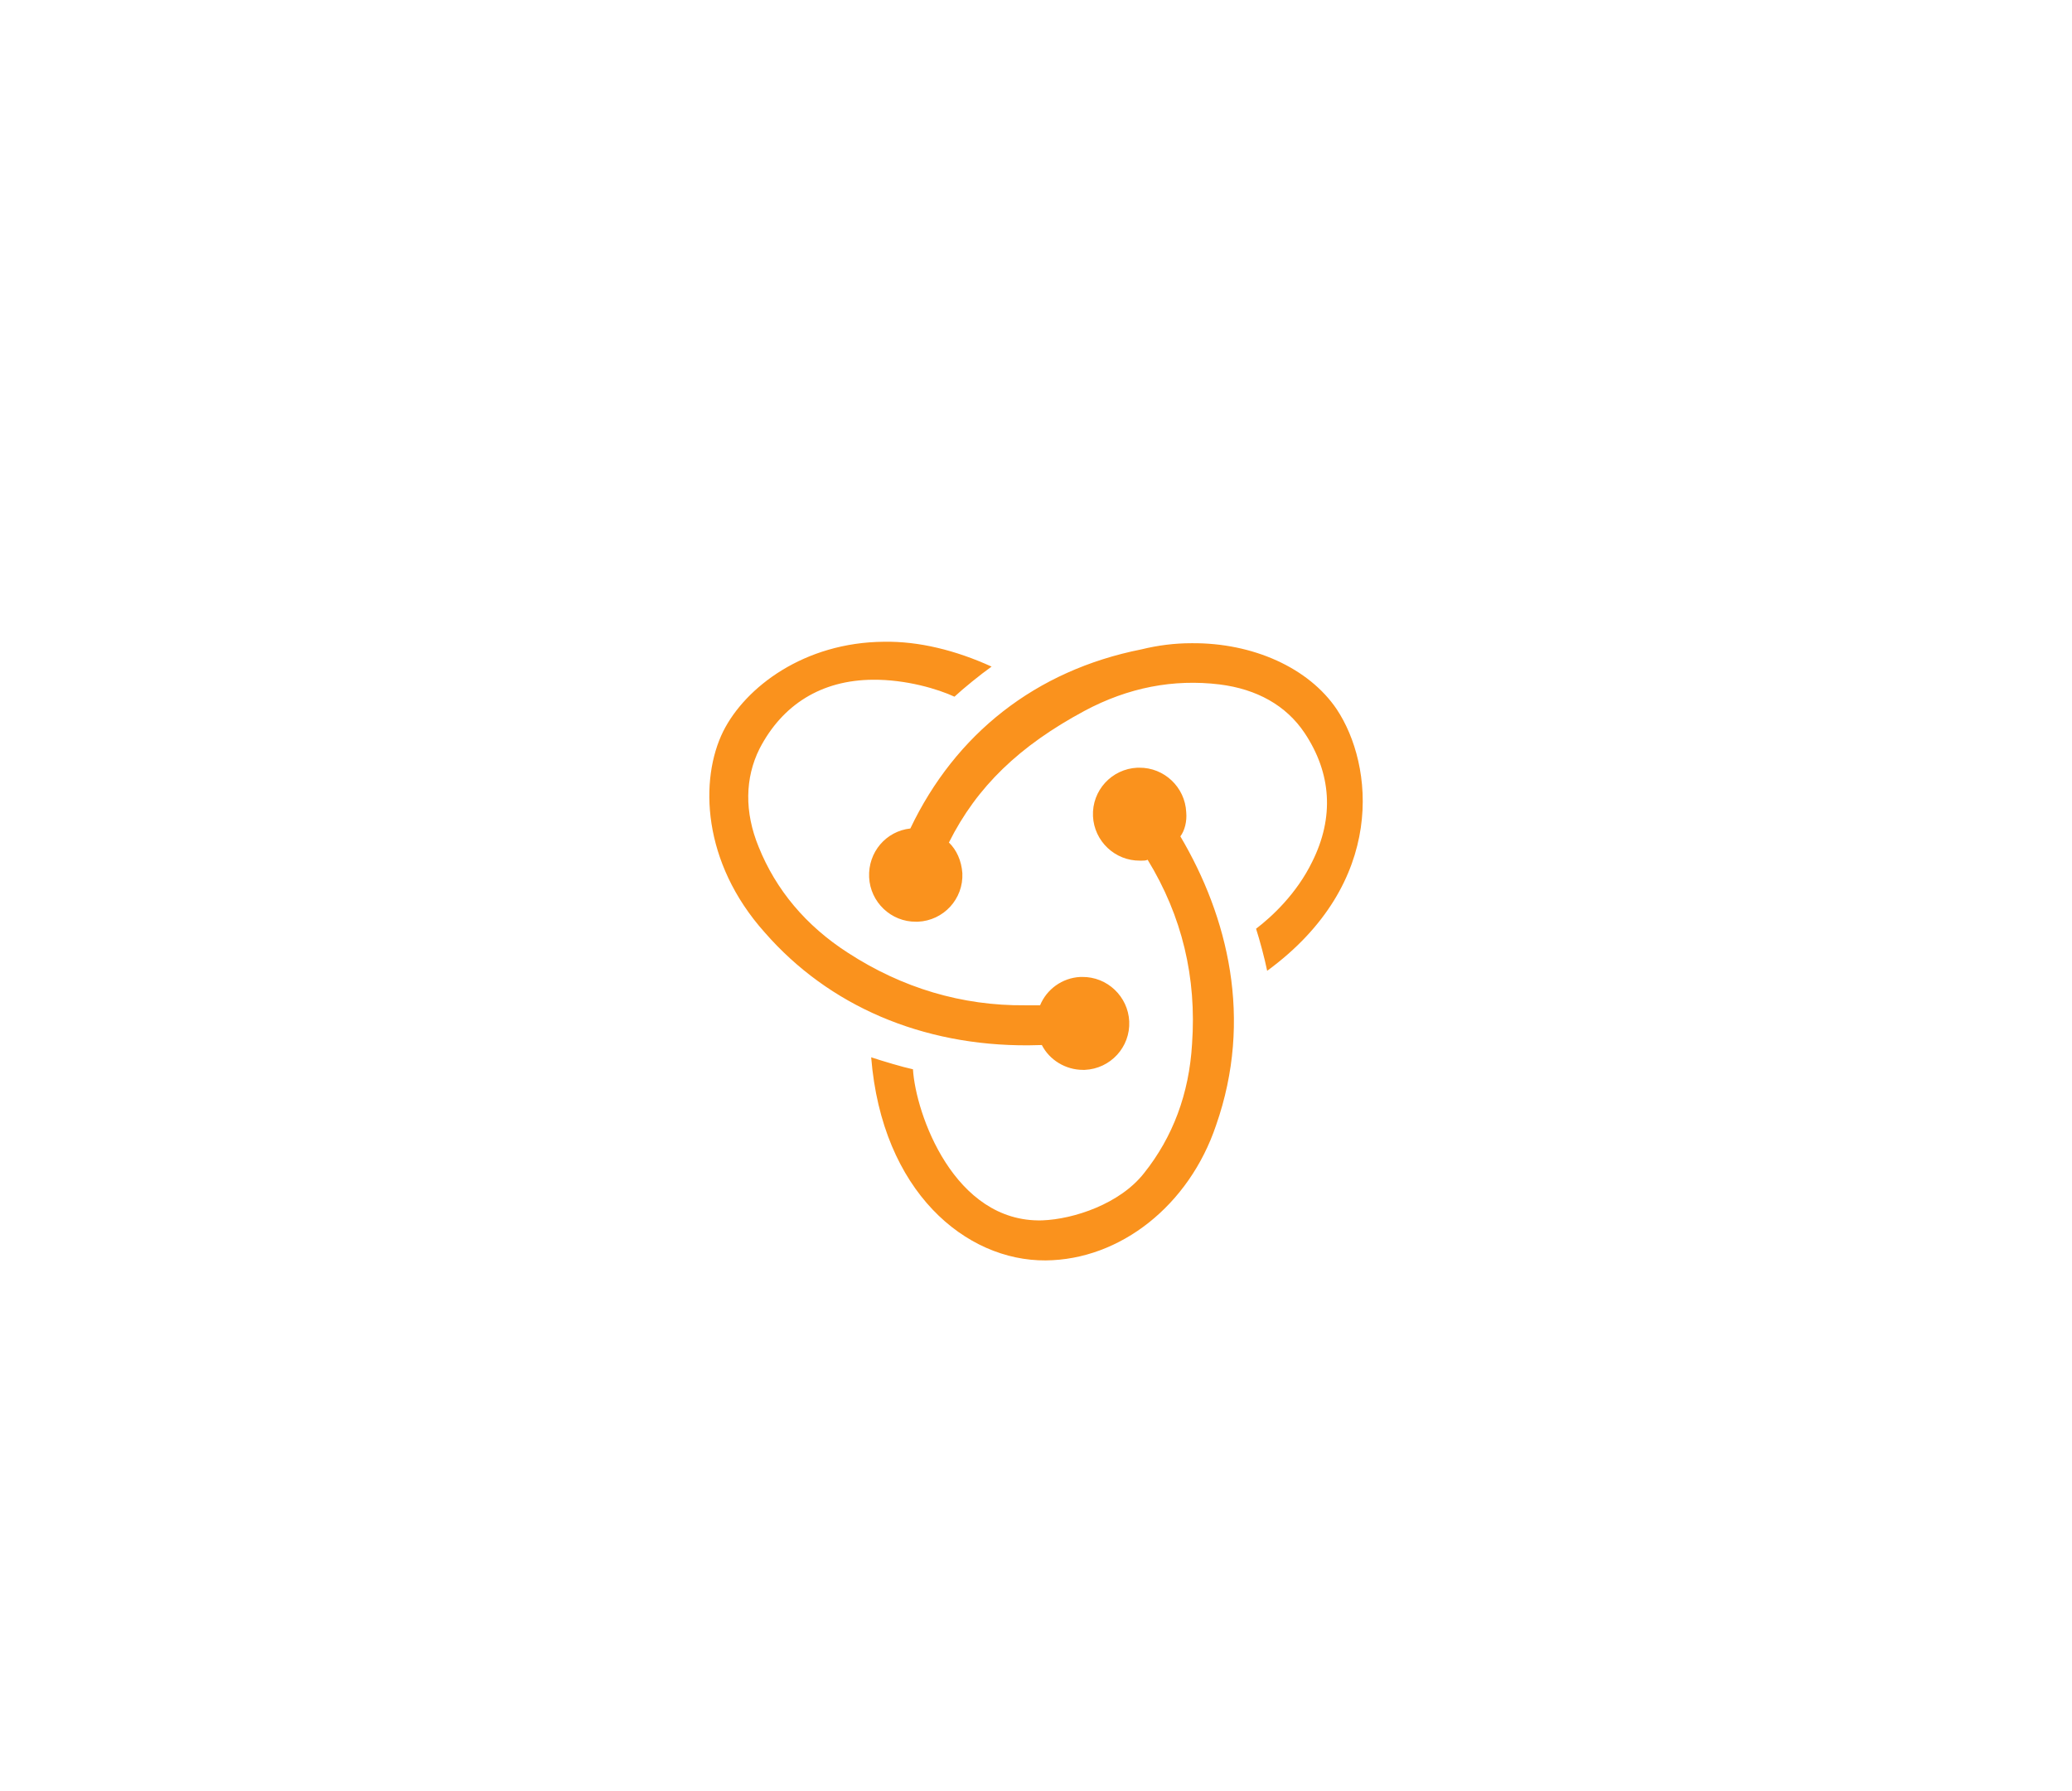 <?xml version="1.0" encoding="utf-8"?>
<!-- Generator: Adobe Illustrator 25.2.3, SVG Export Plug-In . SVG Version: 6.00 Build 0)  -->
<svg version="1.1" xmlns="http://www.w3.org/2000/svg" xmlns:xlink="http://www.w3.org/1999/xlink" x="0px" y="0px"
	 viewBox="0 0 709 613" style="enable-background:new 0 0 709 613;" xml:space="preserve">
<style type="text/css">
	.st0{fill:#FA921D;}
</style>
<g id="Layer_1">
	<g id="Layer_2_2_">
		<path class="st0" d="M311.5,283.5c-8.3,0.9-14.5,8.1-14.1,16.7c0.4,8.5,7.5,15.3,16.1,15.2l0.6,0c8.8-0.4,15.6-7.8,15.2-16.6
			c-0.3-4.3-2-8-4.6-10.5c9.6-19.2,24.2-33.1,46.3-45c15.1-8.1,30.6-11,46.3-9.1c12.8,1.6,22.8,7.2,29.1,16.6
			c9.2,13.8,10.2,28.9,2.6,44.1c-5.3,10.9-13.8,18.8-19.2,22.9c1.2,3.7,2.9,10,3.8,14.4c41.1-30.1,36.4-70.6,23.8-89.5
			c-9.5-14.1-28.6-22.8-49.7-22.6c-5.7,0-11.4,0.7-17.1,2.1C354.3,229.4,326.9,251.2,311.5,283.5L311.5,283.5z M261.7,319.1
			c21.9,25.1,53.8,38.8,90.2,38.6l4.6-0.1c2.6,5.1,8.1,8.5,14.1,8.5l0.6,0c8.8-0.4,15.6-7.8,15.2-16.6c-0.4-8.5-7.5-15.3-16.1-15.2
			l-0.6,0c-6.3,0.3-11.6,4.3-13.8,9.7l-5.1,0c-21.6,0.2-42.1-5.9-60.7-18c-14.3-9.2-24.6-21.5-30.5-36.2
			c-4.9-11.9-4.7-23.6,0.3-33.6c7.8-15.1,21.2-23.5,38.8-23.6c11.4-0.1,22.3,3.2,27.9,5.8c3.1-2.9,8.8-7.5,12.7-10.3
			c-12.3-5.6-24.9-8.7-36.8-8.5c-27.3,0.2-47.4,15.5-55,30.6C239.3,266.7,240.2,295.1,261.7,319.1L261.7,319.1z M405.9,277.9
			c-0.4-8.5-7.5-15.3-16.1-15.2l-0.6,0c-8.8,0.4-15.6,7.8-15.2,16.6c0.4,8.5,7.5,15.3,16.1,15.2l0.6,0c0.6,0,1.4,0,2-0.3
			c11.8,19.3,16.8,40.3,15.2,63c-1,17.1-6.6,31.9-16.4,44.2c-8.2,10.5-24,15.8-34.9,16.2c-30.2,0.8-43.3-36.6-44.2-51.7
			c-3.7-0.8-10-2.7-14.3-4.1c3.7,46,32.4,69.7,59.7,69.5c25.6-0.2,49.1-18.9,58.3-46.2c12.8-36.5,4-71.5-12.2-98.9
			C405.4,284.2,406.2,281,405.9,277.9L405.9,277.9z"/>
	</g>
</g>
<g id="Layer_2">
</g>
</svg>

